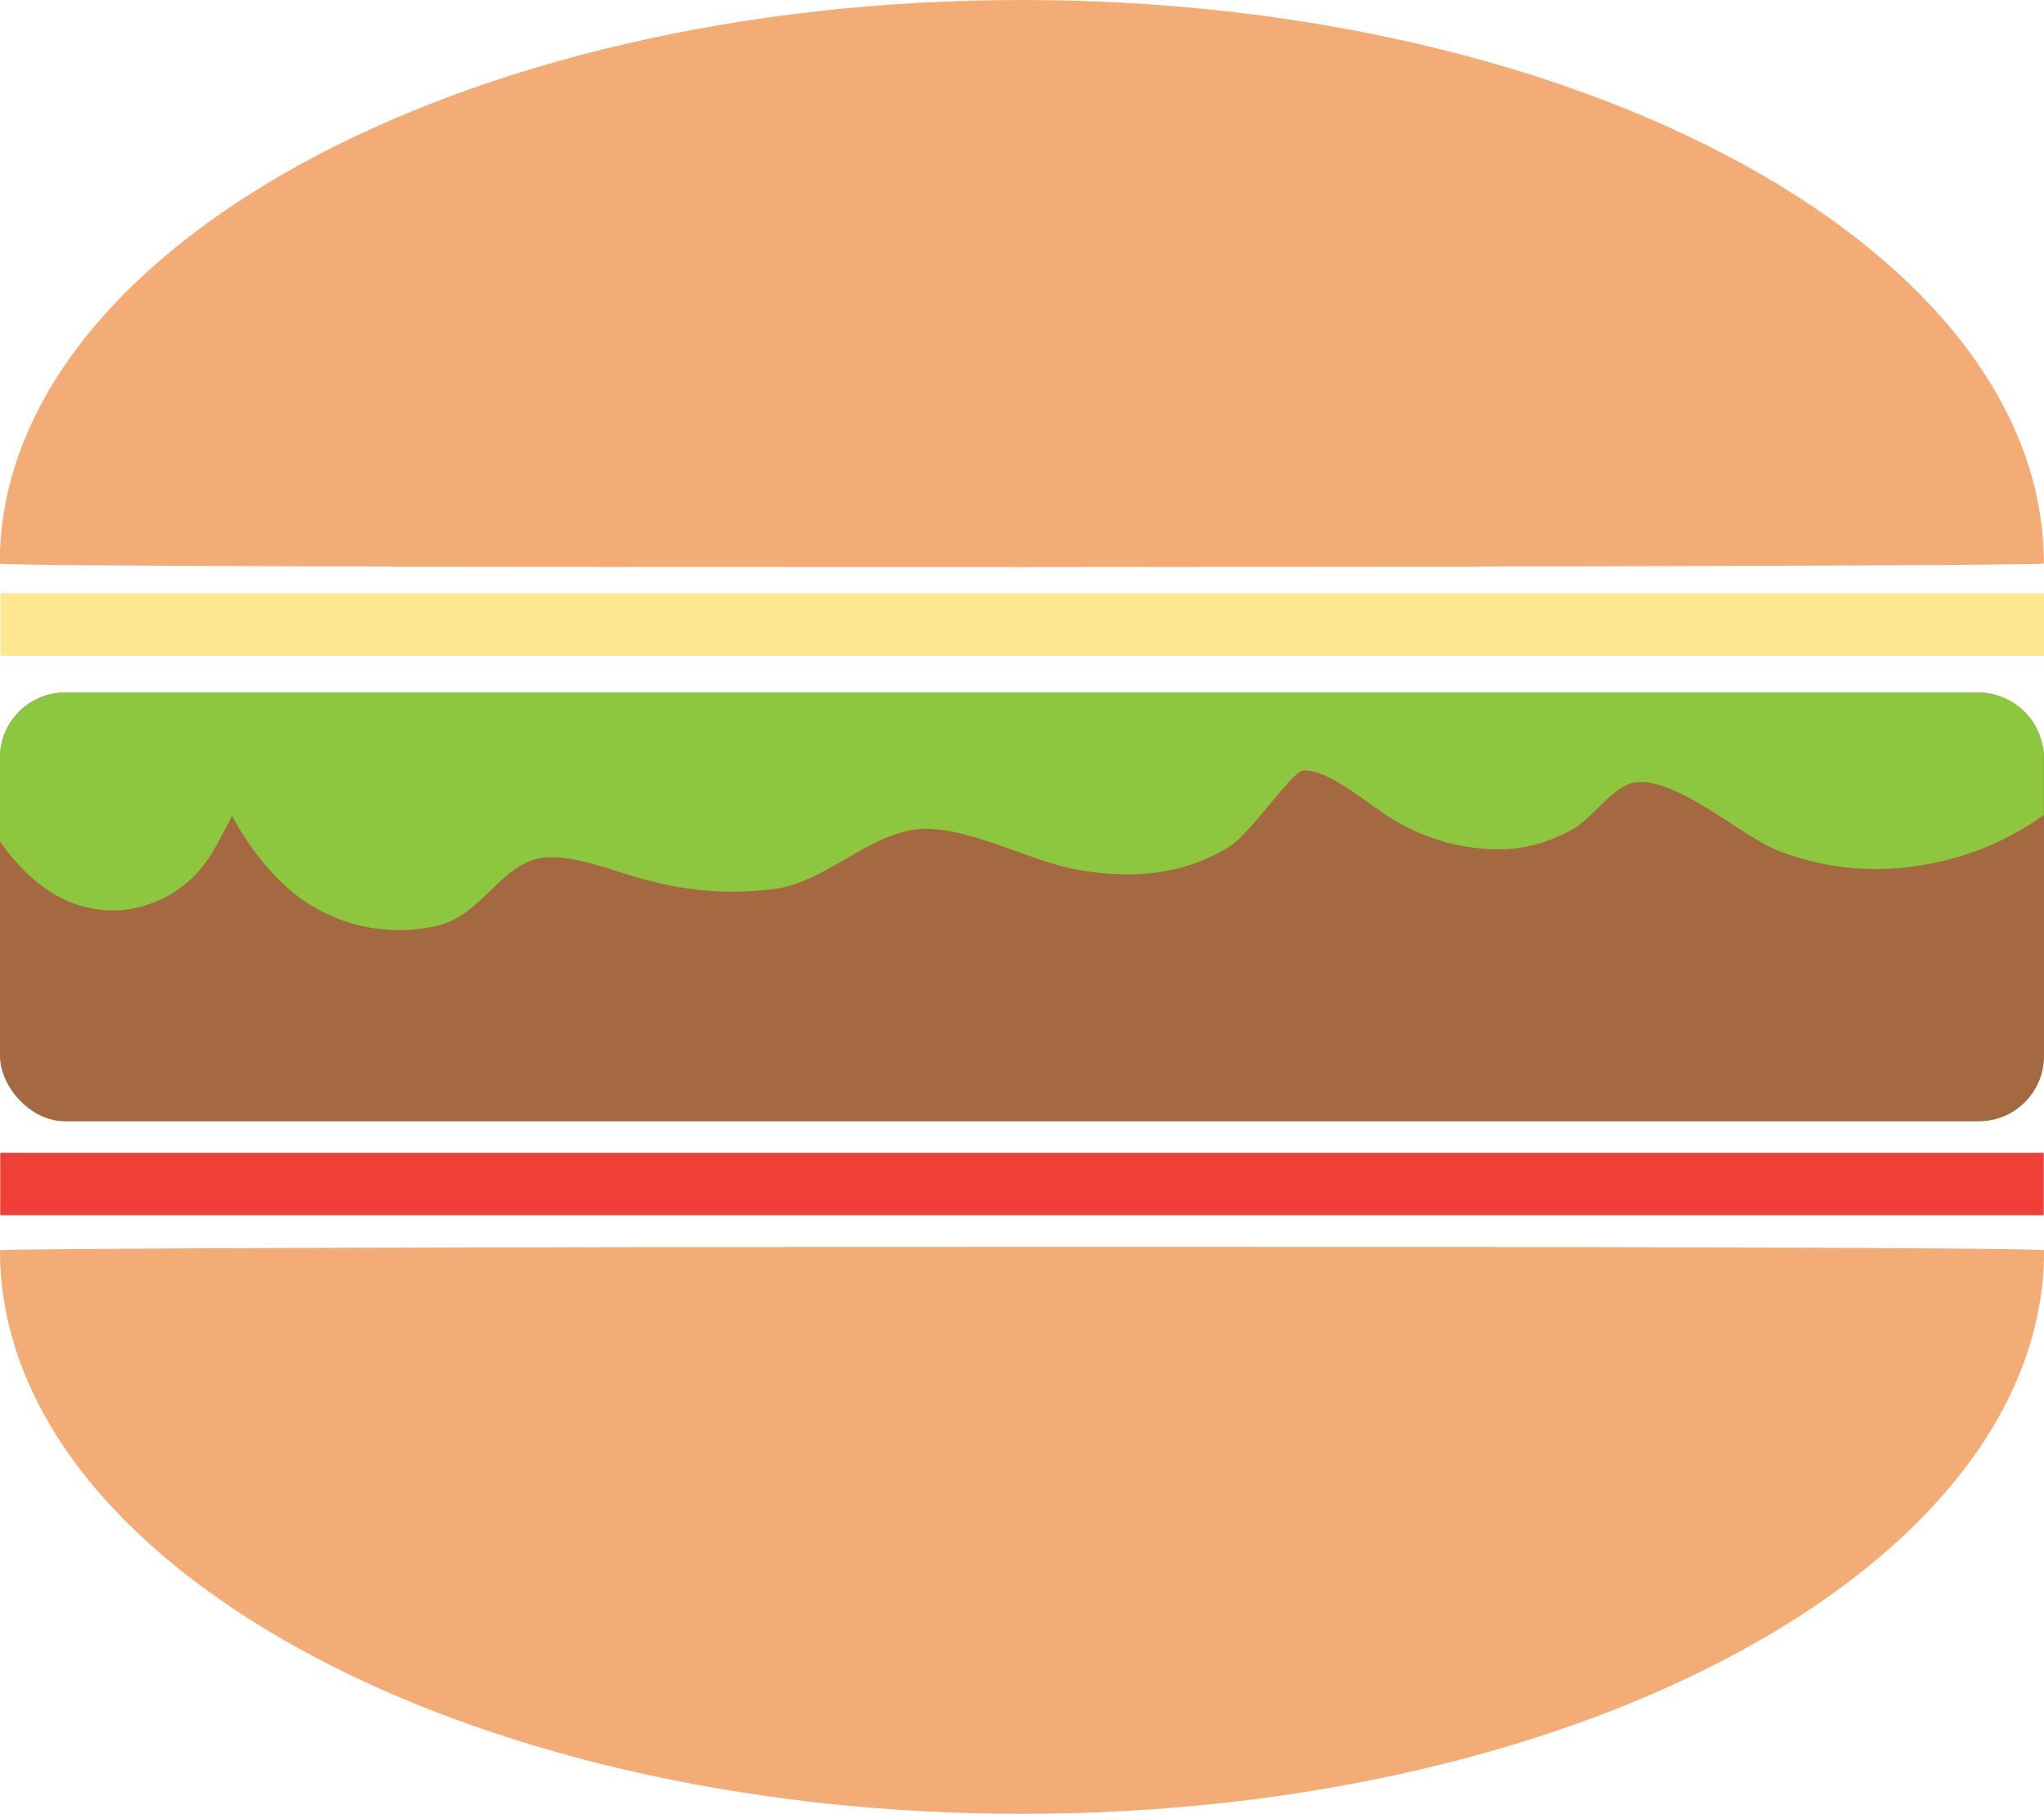 <svg xmlns="http://www.w3.org/2000/svg" viewBox="0 0 165.99 147.32"><title>hoverimg</title><path d="M18.83,127.89c0-.32,166-.44,166,0,0,25.28-37.16,45.77-83,45.77S18.83,153.17,18.83,127.89Z" transform="translate(-18.83 -26.34)" fill="#f3ac75"/><path d="M184.81,72.11c0,.32-166,.44-166,0,0-25.28,37.16-45.77,83-45.77S184.81,46.83,184.81,72.11Z" transform="translate(-18.83 -26.34)" fill="#f3ac75"/><rect y="56.25" width="165.99" height="34.82" rx="5.29" ry="5.29" fill="#a56942"/><path d="M179.52,82.59H24.12a5.31,5.31,0,0,0-5.29,5.29v6.82c2.37,3.31,5.4,5.71,9.56,5.58a9.51,9.51,0,0,0,7.54-4.48c.25-.39,1-1.73,1.74-3.18l.33.56A21.77,21.77,0,0,0,41.69,98a13.67,13.67,0,0,0,12.88,3.47c3.25-.93,4.79-4.45,7.66-5.32,2.62-.8,6.78,1.15,9.32,1.71a26,26,0,0,0,10.58.62c4.49-.88,8-5.2,12.55-4.8,4.17.36,8.11,2.79,12.3,3.41s8.22.22,11.78-2.05c1.57-1,5-6,5.85-6.11,2.2-.23,5.92,3.28,7.85,4.25a16.37,16.37,0,0,0,9.06,2.11,12.6,12.6,0,0,0,5.19-1.7c1.42-.84,3-3.18,4.56-3.62,3.24-.92,8.89,4.24,11.95,5.46a21.9,21.9,0,0,0,11.7,1.17,23,23,0,0,0,9.89-4.08V87.88A5.31,5.31,0,0,0,179.52,82.59Z" transform="translate(-18.83 -26.34)" fill="#8dc63f"/><rect x="0.04" y="48.18" width="165.95" height="5.07" fill="#ffe78f"/><rect x="0.02" y="93.63" width="165.95" height="5.07" fill="#ee4036"/></svg>